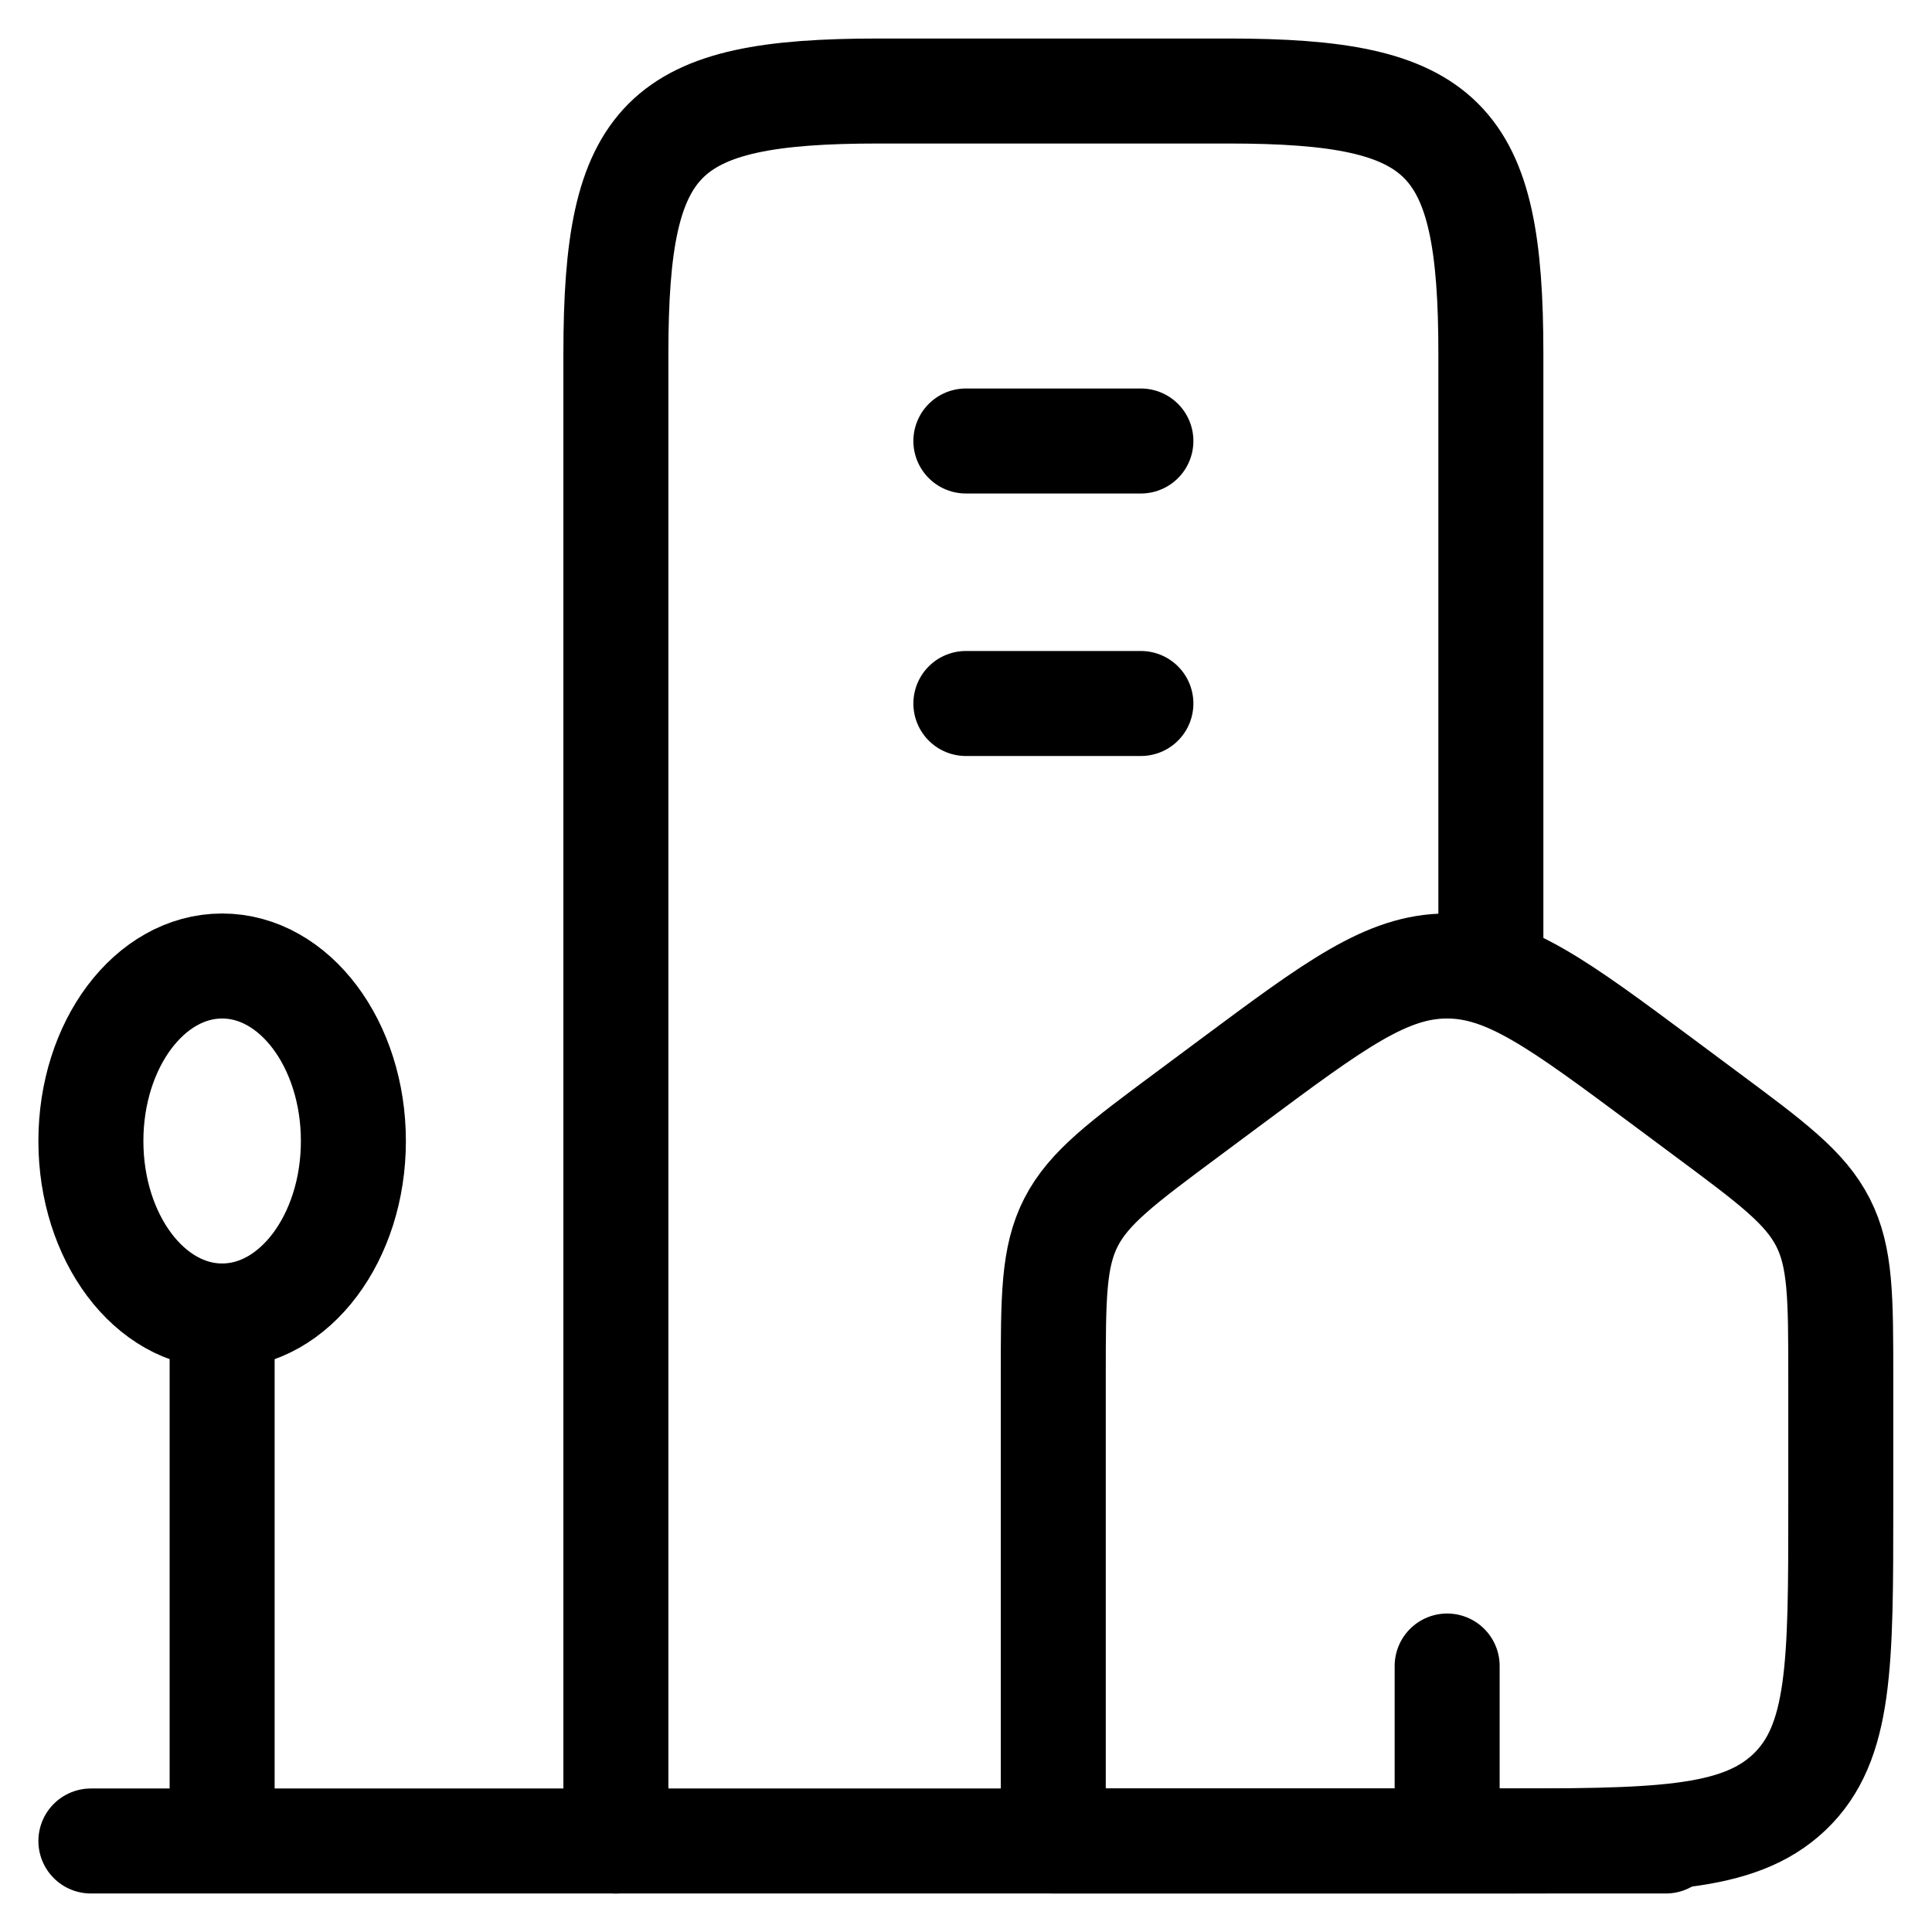 <svg width="46" height="46" viewBox="0 0 46 46" fill="none" xmlns="http://www.w3.org/2000/svg">
<path d="M25.078 32.798C25.078 30.885 25.078 29.931 25.501 29.102C25.926 28.275 26.716 27.688 28.295 26.515L29.337 25.74C31.795 23.913 33.024 23 34.453 23C35.882 23 37.111 23.913 39.57 25.74L40.611 26.515C42.191 27.688 42.98 28.275 43.403 29.102C43.826 29.929 43.828 30.885 43.828 32.798V35.871C43.828 39.625 43.828 41.502 42.607 42.667C41.386 43.831 39.424 43.833 35.495 43.833H25.078V32.798Z" stroke="black" stroke-width="2.5" stroke-linecap="round" stroke-linejoin="round"/>
<path d="M35.497 23V8.417C35.497 3.246 34.418 2.167 29.247 2.167H20.914C15.743 2.167 14.664 3.246 14.664 8.417V43.834" stroke="black" stroke-width="2.5" stroke-linecap="round" stroke-linejoin="round"/>
<path d="M5.289 31.333C7.015 31.333 8.414 29.468 8.414 27.167C8.414 24.866 7.015 23 5.289 23C3.563 23 2.164 24.866 2.164 27.167C2.164 29.468 3.563 31.333 5.289 31.333Z" stroke="black" stroke-width="2.5" stroke-linecap="round" stroke-linejoin="round"/>
<path d="M5.289 31.333V43.833M2.164 43.833H39.664M22.997 10.5H27.164M22.997 16.75H27.164M34.456 43.833V39.667" stroke="black" stroke-width="2.5" stroke-linecap="round" stroke-linejoin="round"/>
</svg>
